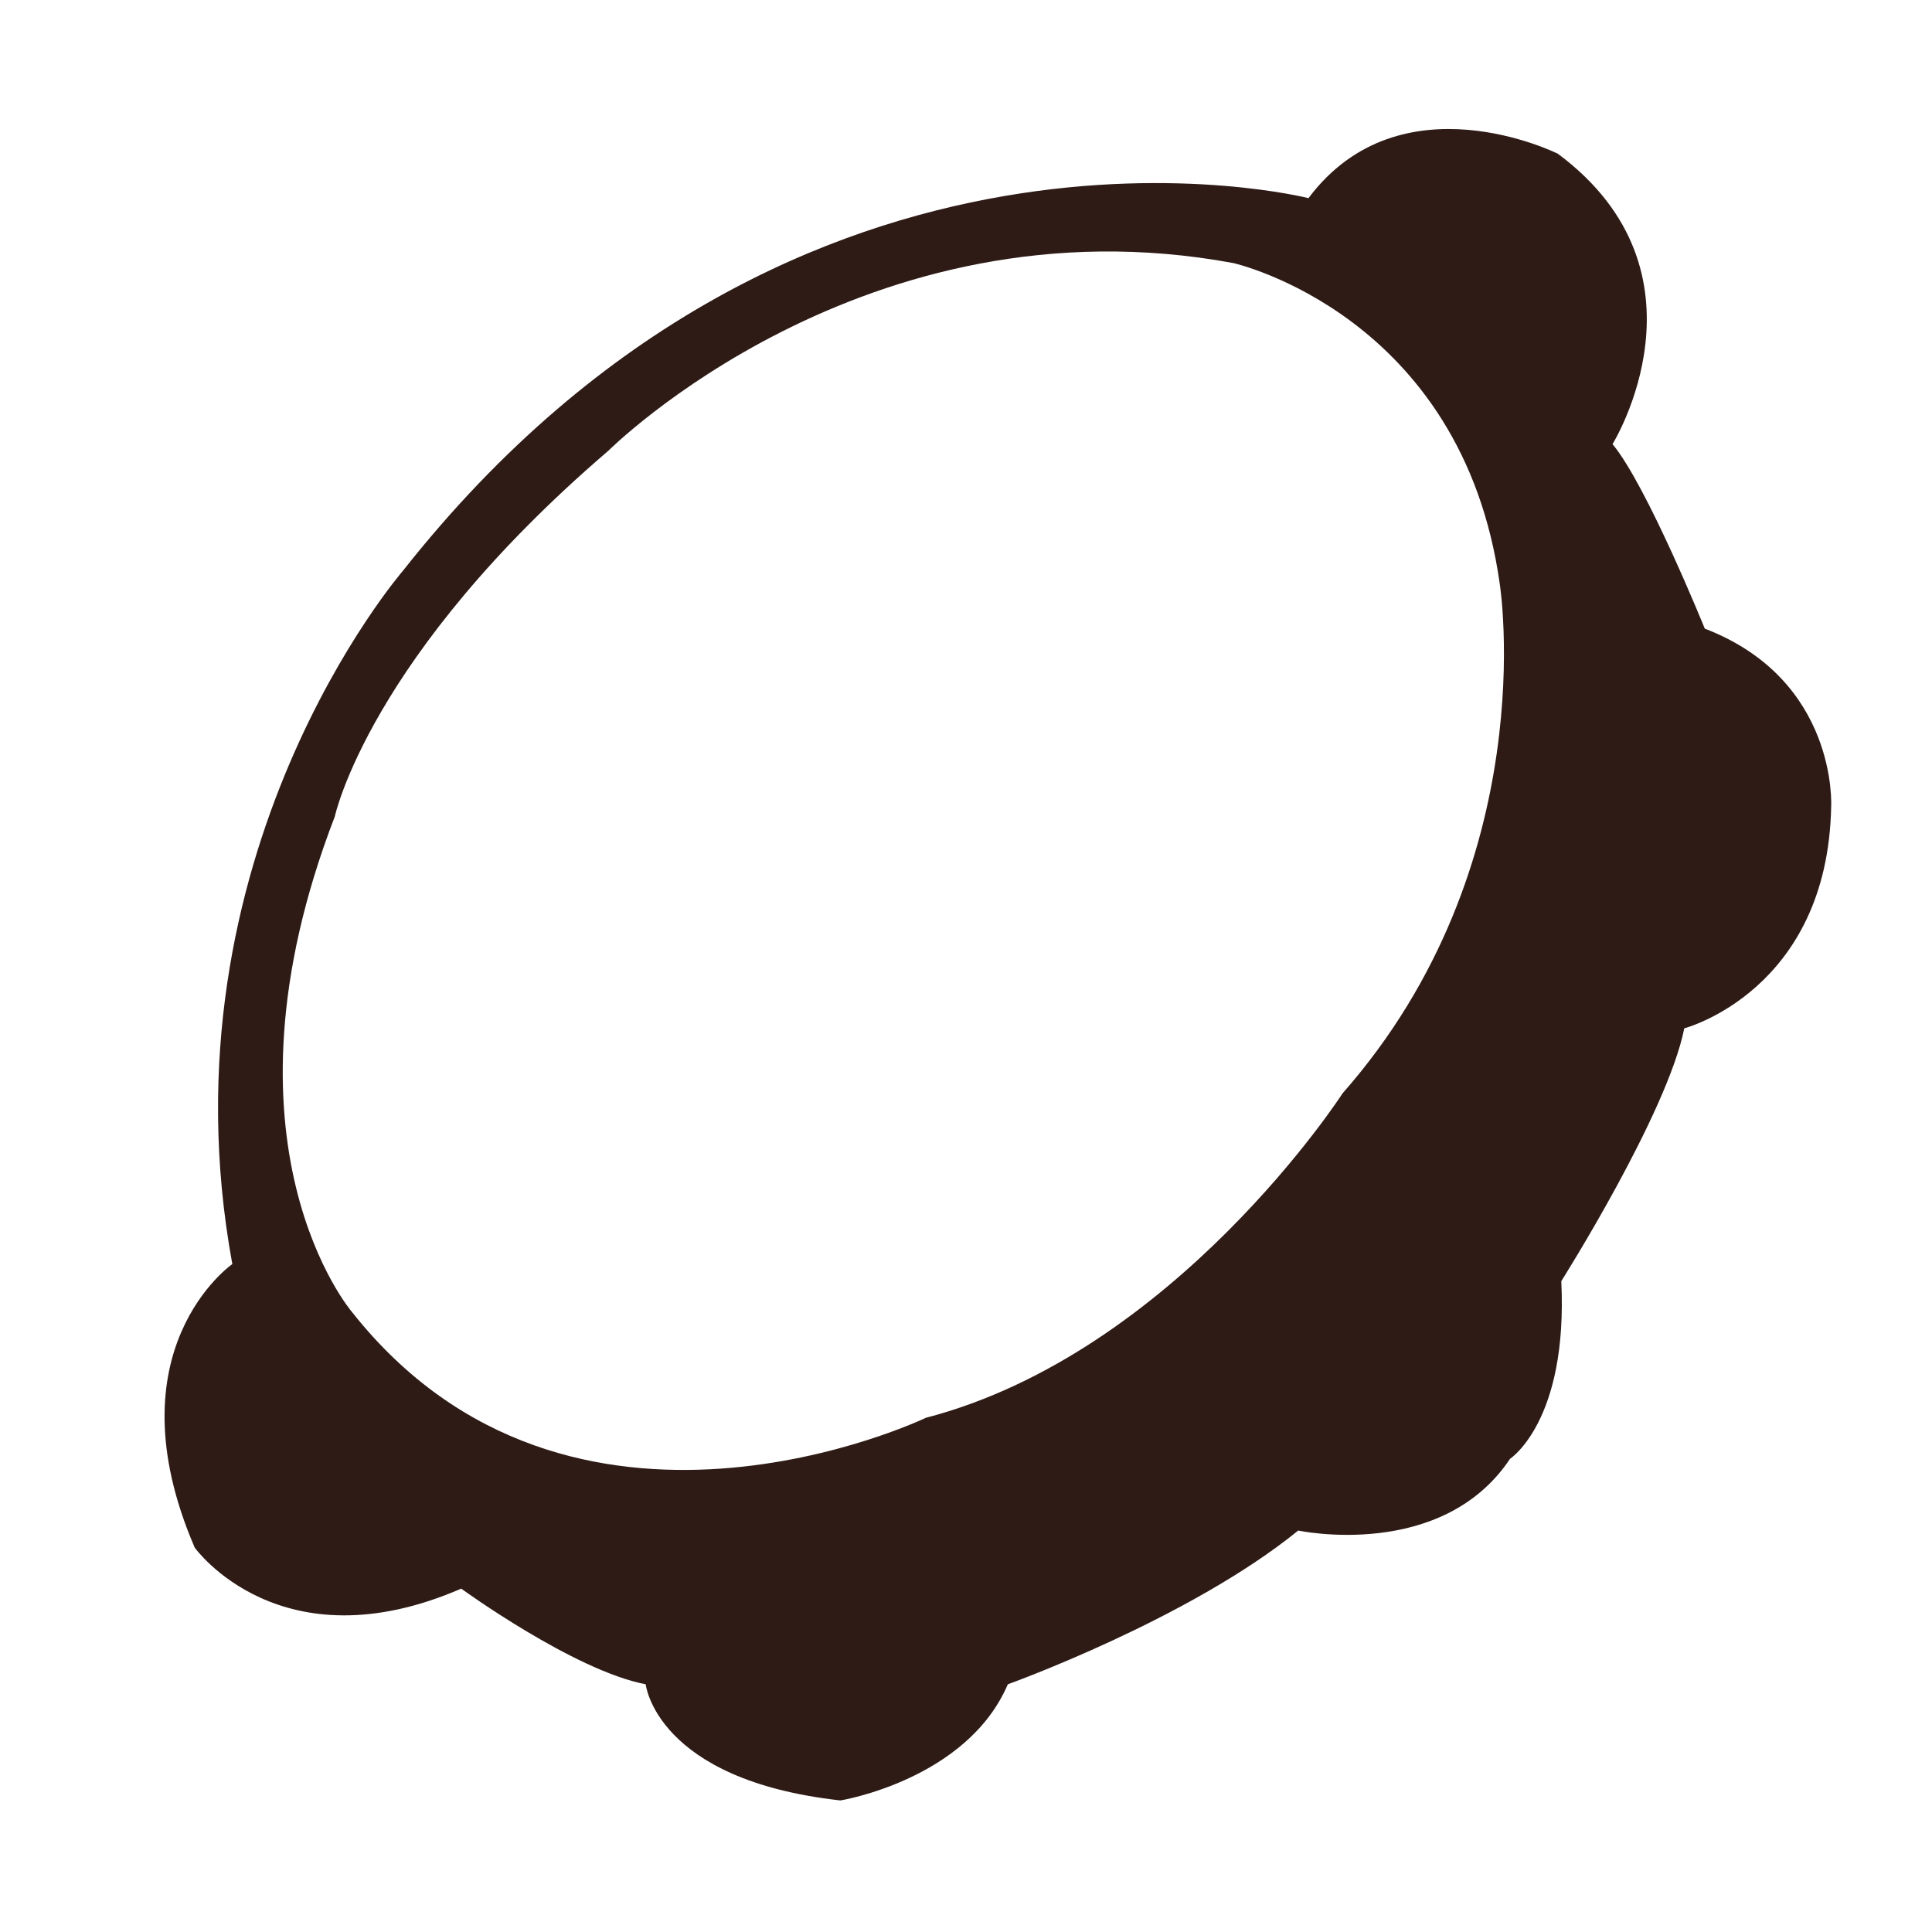 <svg xmlns="http://www.w3.org/2000/svg" viewBox="0 0 565.51 565.51"><defs><style>.cls-1{fill:#2e1b16;}</style></defs><g id="tamb"><path class="cls-1" d="M499,184s-17-42-27-54c0,0,31-50-16-85,0,0-46-23-73,13,0,0-149-38-265,109,0,0-72,83-50,203,0,0-36,25-11,83,0,0,25,35,78,12,0,0,33,24,54,28,0,0,3,28,57,34,0,0,37-6,49-34,0,0,53-19,85-45,0,0,42,9,62-21,0,0,17-11,15-52,0,0,31-49,36-74,0,0,42-11,43-65C536,236,538,199,499,184ZM393,320s-49,76-122,95c0,0-104,50-168-31,0,0-42-49-5-145,0,0,10-47,80-107,0,0,75-75,183-55,0,0,67,15,78,94C439,171,452,253,393,320Z"/></g></svg>